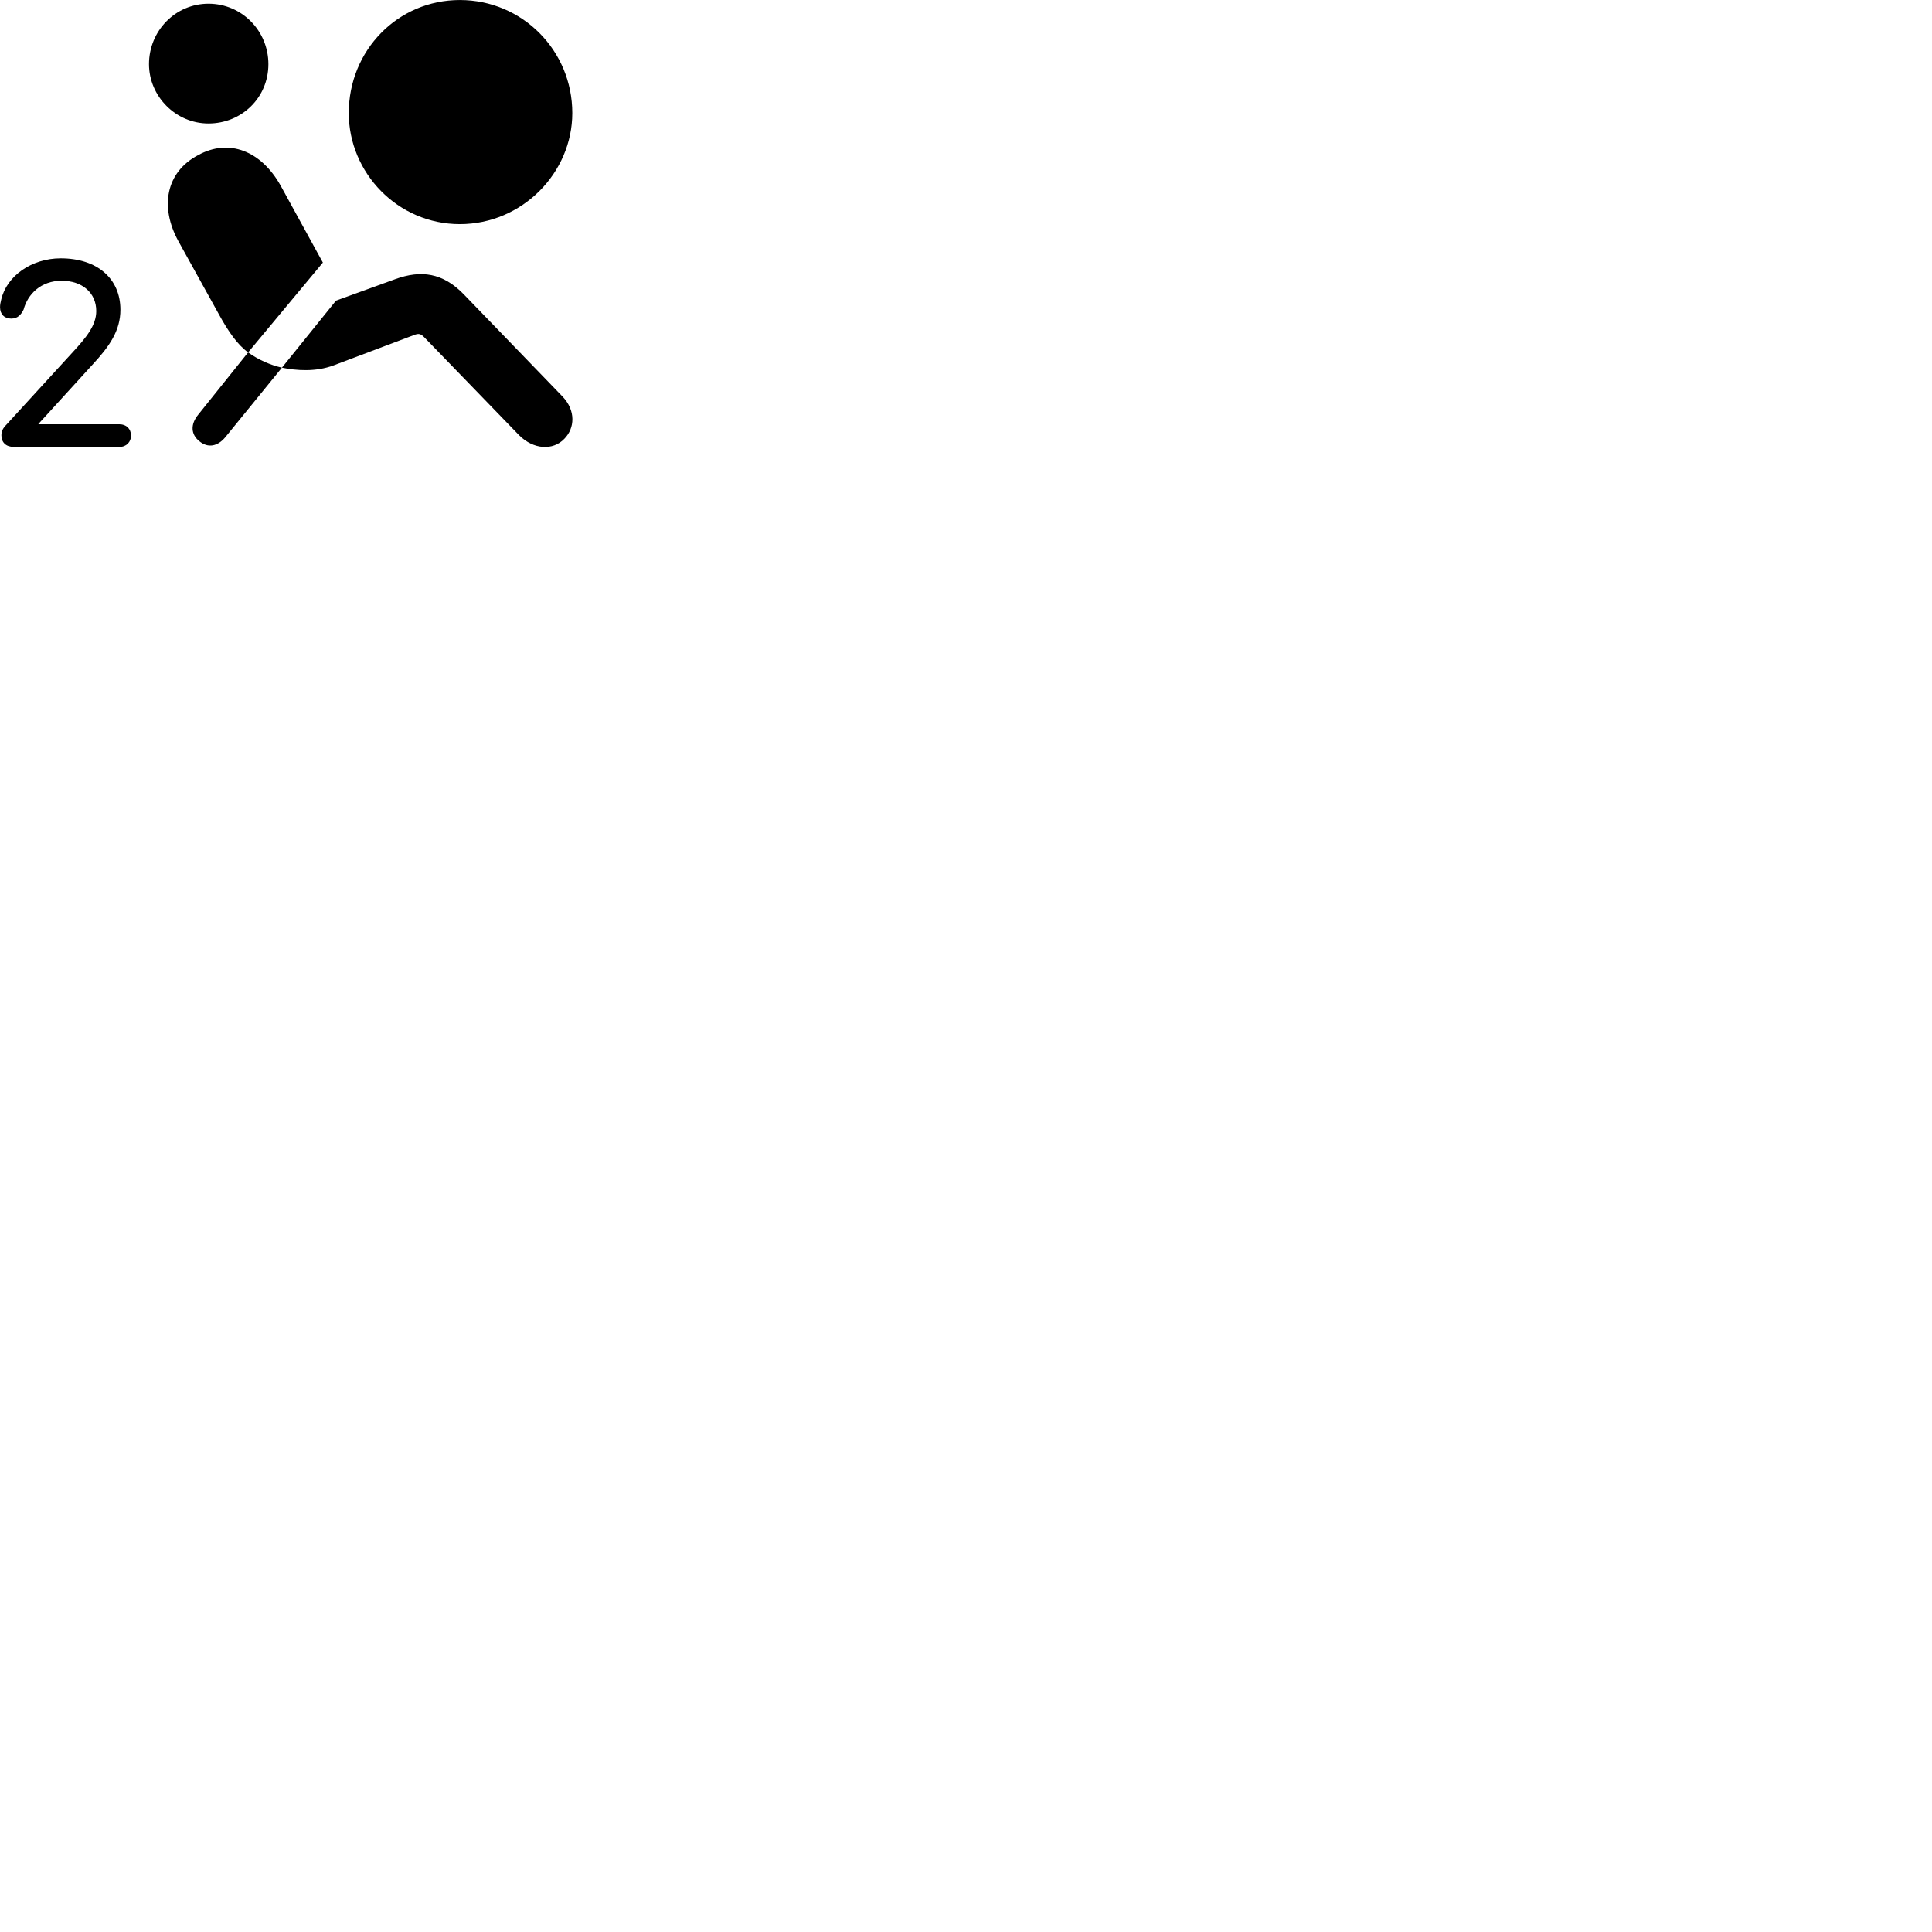 
        <svg xmlns="http://www.w3.org/2000/svg" viewBox="0 0 100 100">
            <path d="M23.802 11.601C27.032 11.601 29.622 8.941 29.622 5.851C29.622 2.611 27.032 0.001 23.802 0.001C20.582 0.001 18.052 2.611 18.052 5.851C18.052 8.941 20.582 11.601 23.802 11.601ZM10.792 6.391C12.512 6.391 13.892 5.051 13.892 3.321C13.892 1.591 12.512 0.191 10.792 0.191C9.082 0.191 7.712 1.591 7.712 3.321C7.712 4.971 9.082 6.391 10.792 6.391ZM12.842 18.241L16.712 13.591L14.522 9.601C13.522 7.821 11.862 7.141 10.252 8.031C8.582 8.911 8.262 10.711 9.232 12.481L11.342 16.291C11.822 17.171 12.302 17.851 12.842 18.241ZM0.712 23.131H6.192C6.542 23.131 6.782 22.871 6.782 22.551C6.782 22.191 6.532 21.961 6.192 21.961H1.992V21.941L4.782 18.881C5.662 17.931 6.232 17.121 6.232 16.031C6.232 14.421 5.032 13.371 3.142 13.371C1.642 13.371 0.342 14.281 0.062 15.511C0.022 15.671 0.002 15.771 0.002 15.901C0.002 16.261 0.222 16.491 0.582 16.491C0.912 16.491 1.092 16.291 1.222 16.021C1.432 15.231 2.112 14.531 3.192 14.531C4.262 14.531 4.982 15.161 4.982 16.101C4.982 16.851 4.442 17.491 3.772 18.221L0.332 21.981C0.152 22.161 0.072 22.321 0.072 22.531C0.072 22.901 0.312 23.131 0.712 23.131ZM29.212 22.711C29.752 22.161 29.812 21.251 29.112 20.521L24.002 15.231C22.922 14.121 21.802 13.961 20.452 14.451L17.392 15.561L14.592 19.031C15.342 19.181 16.332 19.261 17.272 18.911L21.432 17.341C21.682 17.241 21.782 17.281 21.962 17.461L26.872 22.531C27.612 23.271 28.622 23.331 29.212 22.711ZM10.322 22.841C10.762 23.201 11.262 23.111 11.662 22.631L14.592 19.031C13.982 18.891 13.372 18.621 12.842 18.241L10.262 21.461C9.842 21.971 9.882 22.491 10.322 22.841Z" />
        </svg>
    
